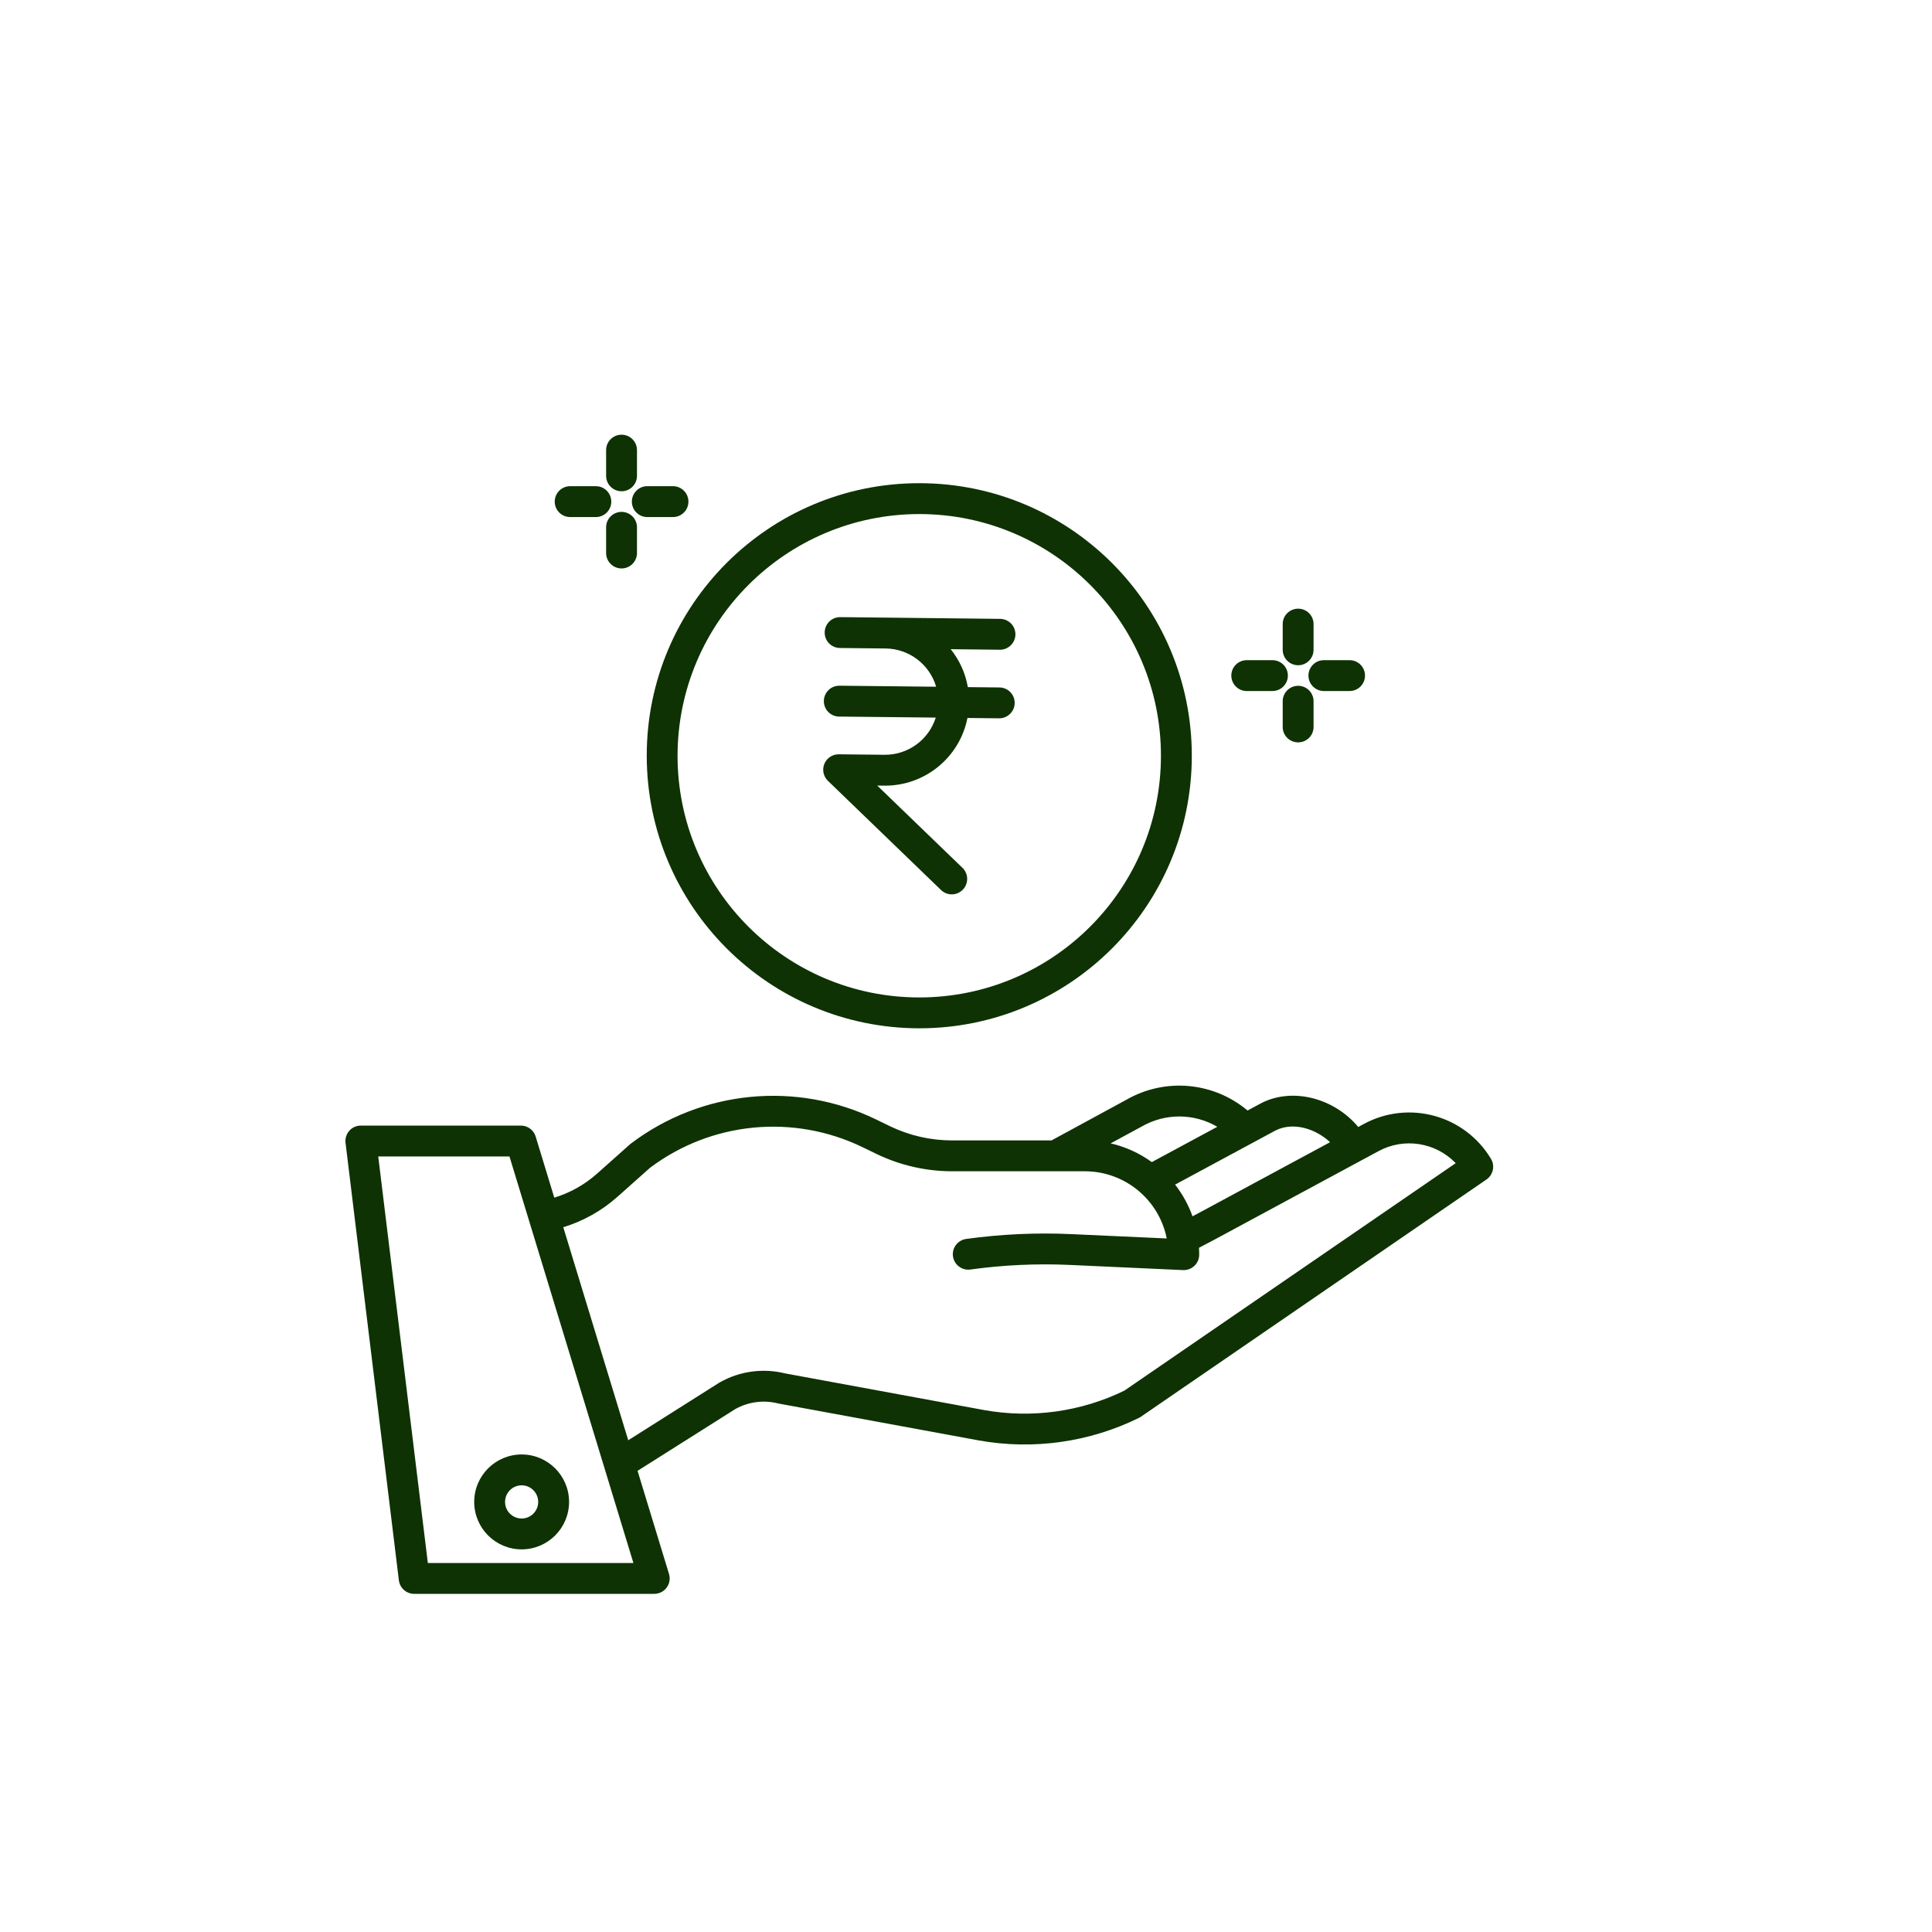 <svg width="40" height="40" viewBox="-7 -9 40 40" fill="none" xmlns="http://www.w3.org/2000/svg">
<g id="Frame" clip-path="url(#clip0_3088_8377)">
<path id="Vector" d="M21.235 14.271L21.121 14.333C20.625 13.737 19.769 13.507 19.117 13.837L19.11 13.841L18.829 13.992C18.122 13.398 17.119 13.309 16.319 13.77L14.771 14.611H12.711C12.266 14.611 11.826 14.51 11.426 14.317L11.142 14.179C9.491 13.376 7.528 13.568 6.064 14.675C6.057 14.681 6.05 14.686 6.043 14.692L5.358 15.302C5.103 15.528 4.802 15.697 4.476 15.796L4.09 14.53C4.049 14.396 3.925 14.304 3.784 14.304H0.471C0.379 14.304 0.292 14.343 0.232 14.411C0.171 14.48 0.143 14.571 0.154 14.662L1.258 23.718C1.278 23.879 1.414 23.999 1.575 23.999H6.546C6.647 23.999 6.742 23.951 6.802 23.87C6.862 23.789 6.881 23.684 6.851 23.587L6.2 21.452L8.227 20.171C8.496 20.022 8.813 19.981 9.111 20.057C9.118 20.058 9.124 20.06 9.131 20.061L13.268 20.823C14.394 21.024 15.556 20.86 16.582 20.355C16.596 20.348 16.609 20.341 16.621 20.332L23.776 15.42C23.915 15.324 23.956 15.136 23.869 14.992C23.325 14.086 22.165 13.768 21.235 14.271ZM19.409 14.405C19.777 14.221 20.238 14.368 20.538 14.648L17.838 16.104L17.69 16.182C17.605 15.946 17.483 15.724 17.329 15.526L19.409 14.405ZM16.628 14.329L16.635 14.325C17.121 14.044 17.72 14.046 18.203 14.329L16.847 15.06C16.592 14.875 16.302 14.743 15.995 14.672L16.628 14.329ZM1.858 23.36L0.831 14.943H3.548L6.114 23.36H1.858ZM16.278 19.792C15.38 20.229 14.366 20.37 13.382 20.195L9.256 19.435C8.8 19.322 8.317 19.387 7.907 19.618C7.903 19.62 7.898 19.623 7.893 19.626L6.007 20.819L4.662 16.408C5.077 16.282 5.459 16.067 5.783 15.779L6.458 15.178C7.731 14.221 9.432 14.058 10.864 14.754L11.147 14.891C11.635 15.127 12.169 15.249 12.71 15.25H15.462C16.286 15.251 16.995 15.833 17.156 16.641L15.175 16.551C14.45 16.518 13.723 16.552 13.003 16.651C12.828 16.676 12.706 16.837 12.73 17.012C12.755 17.186 12.916 17.308 13.091 17.284C13.772 17.19 14.46 17.158 15.147 17.189L17.494 17.296C17.499 17.296 17.503 17.296 17.508 17.296C17.685 17.296 17.828 17.153 17.828 16.977C17.828 16.929 17.826 16.881 17.823 16.834L18.139 16.668L21.539 14.834C22.067 14.547 22.722 14.649 23.139 15.082L16.278 19.792Z" fill="#0E3203"/>
<path id="Vector_2" d="M2.818 22.096C2.818 22.638 3.258 23.078 3.8 23.078C4.343 23.077 4.782 22.637 4.782 22.095C4.782 21.553 4.342 21.113 3.8 21.113C3.257 21.114 2.818 21.553 2.818 22.096ZM3.8 21.752C3.989 21.752 4.143 21.906 4.143 22.096C4.143 22.285 3.989 22.439 3.8 22.439C3.61 22.439 3.457 22.285 3.457 22.096C3.457 21.906 3.61 21.752 3.8 21.752L3.8 21.752Z" fill="#0E3203"/>
<path id="Vector_3" d="M12.032 12.29C15.149 12.29 17.675 9.763 17.675 6.647C17.675 3.53 15.149 1.004 12.032 1.004C8.916 1.004 6.39 3.53 6.39 6.647C6.393 9.762 8.917 12.286 12.032 12.29ZM12.032 1.643C14.796 1.643 17.036 3.883 17.036 6.647C17.036 9.41 14.796 11.651 12.032 11.651C9.269 11.651 7.028 9.41 7.028 6.647C7.032 3.884 9.27 1.646 12.032 1.643Z" fill="#0E3203"/>
<path id="Vector_4" d="M11.325 6.627H11.313L10.366 6.617H10.363C10.233 6.617 10.115 6.696 10.067 6.816C10.018 6.937 10.047 7.075 10.141 7.166L12.483 9.427C12.61 9.55 12.812 9.546 12.935 9.419C13.057 9.292 13.054 9.09 12.927 8.968L11.162 7.264L11.306 7.266C12.143 7.275 12.868 6.686 13.03 5.865L13.683 5.872H13.687C13.863 5.872 14.007 5.73 14.008 5.554C14.009 5.377 13.867 5.234 13.69 5.233L13.038 5.226C12.988 4.938 12.866 4.668 12.683 4.441L13.698 4.452H13.702C13.878 4.453 14.022 4.31 14.023 4.134C14.024 3.957 13.882 3.814 13.705 3.813L11.343 3.787L10.397 3.777C10.22 3.775 10.076 3.917 10.074 4.093C10.072 4.27 10.213 4.414 10.39 4.416L11.336 4.426C11.821 4.432 12.245 4.753 12.382 5.218L10.381 5.197H10.378C10.201 5.196 10.058 5.338 10.057 5.515C10.056 5.691 10.198 5.835 10.374 5.836L12.374 5.857C12.229 6.315 11.805 6.626 11.325 6.627Z" fill="#0E3203"/>
<path id="Vector_5" d="M19.877 3.602C19.7 3.602 19.557 3.745 19.557 3.921V4.453C19.557 4.63 19.7 4.773 19.877 4.773C20.053 4.773 20.196 4.63 20.196 4.453V3.921C20.196 3.745 20.053 3.602 19.877 3.602Z" fill="#0E3203"/>
<path id="Vector_6" d="M19.877 5.199C19.7 5.199 19.557 5.342 19.557 5.519V6.051C19.557 6.228 19.7 6.37 19.877 6.37C20.053 6.37 20.196 6.228 20.196 6.051V5.519C20.196 5.342 20.053 5.199 19.877 5.199Z" fill="#0E3203"/>
<path id="Vector_7" d="M18.812 4.668C18.636 4.668 18.493 4.811 18.493 4.987C18.493 5.164 18.636 5.307 18.812 5.307H19.344C19.521 5.307 19.664 5.164 19.664 4.987C19.664 4.811 19.521 4.668 19.344 4.668H18.812Z" fill="#0E3203"/>
<path id="Vector_8" d="M20.942 5.307C21.118 5.307 21.261 5.164 21.261 4.987C21.261 4.811 21.118 4.668 20.942 4.668H20.409C20.233 4.668 20.09 4.811 20.09 4.987C20.09 5.164 20.233 5.307 20.409 5.307H20.942Z" fill="#0E3203"/>
<path id="Vector_9" d="M5.869 0C5.692 0 5.549 0.143 5.549 0.319V0.852C5.549 1.028 5.692 1.171 5.869 1.171C6.045 1.171 6.188 1.028 6.188 0.852V0.319C6.188 0.143 6.045 0 5.869 0Z" fill="#0E3203"/>
<path id="Vector_10" d="M5.869 1.598C5.692 1.598 5.549 1.741 5.549 1.917V2.449C5.549 2.626 5.692 2.769 5.869 2.769C6.045 2.769 6.188 2.626 6.188 2.449V1.917C6.188 1.741 6.045 1.598 5.869 1.598Z" fill="#0E3203"/>
<path id="Vector_11" d="M4.804 1.066C4.628 1.066 4.485 1.209 4.485 1.386C4.485 1.562 4.628 1.705 4.804 1.705H5.337C5.513 1.705 5.656 1.562 5.656 1.386C5.656 1.209 5.513 1.066 5.337 1.066H4.804Z" fill="#0E3203"/>
<path id="Vector_12" d="M6.933 1.066H6.401C6.225 1.066 6.082 1.209 6.082 1.386C6.082 1.562 6.225 1.705 6.401 1.705H6.933C7.11 1.705 7.253 1.562 7.253 1.386C7.253 1.209 7.11 1.066 6.933 1.066Z" fill="#0E3203"/>
</g>
<defs>
<clipPath id="clip0_3088_8377">
<rect width="24" height="24" fill="white"/>
</clipPath>
</defs>
</svg>
